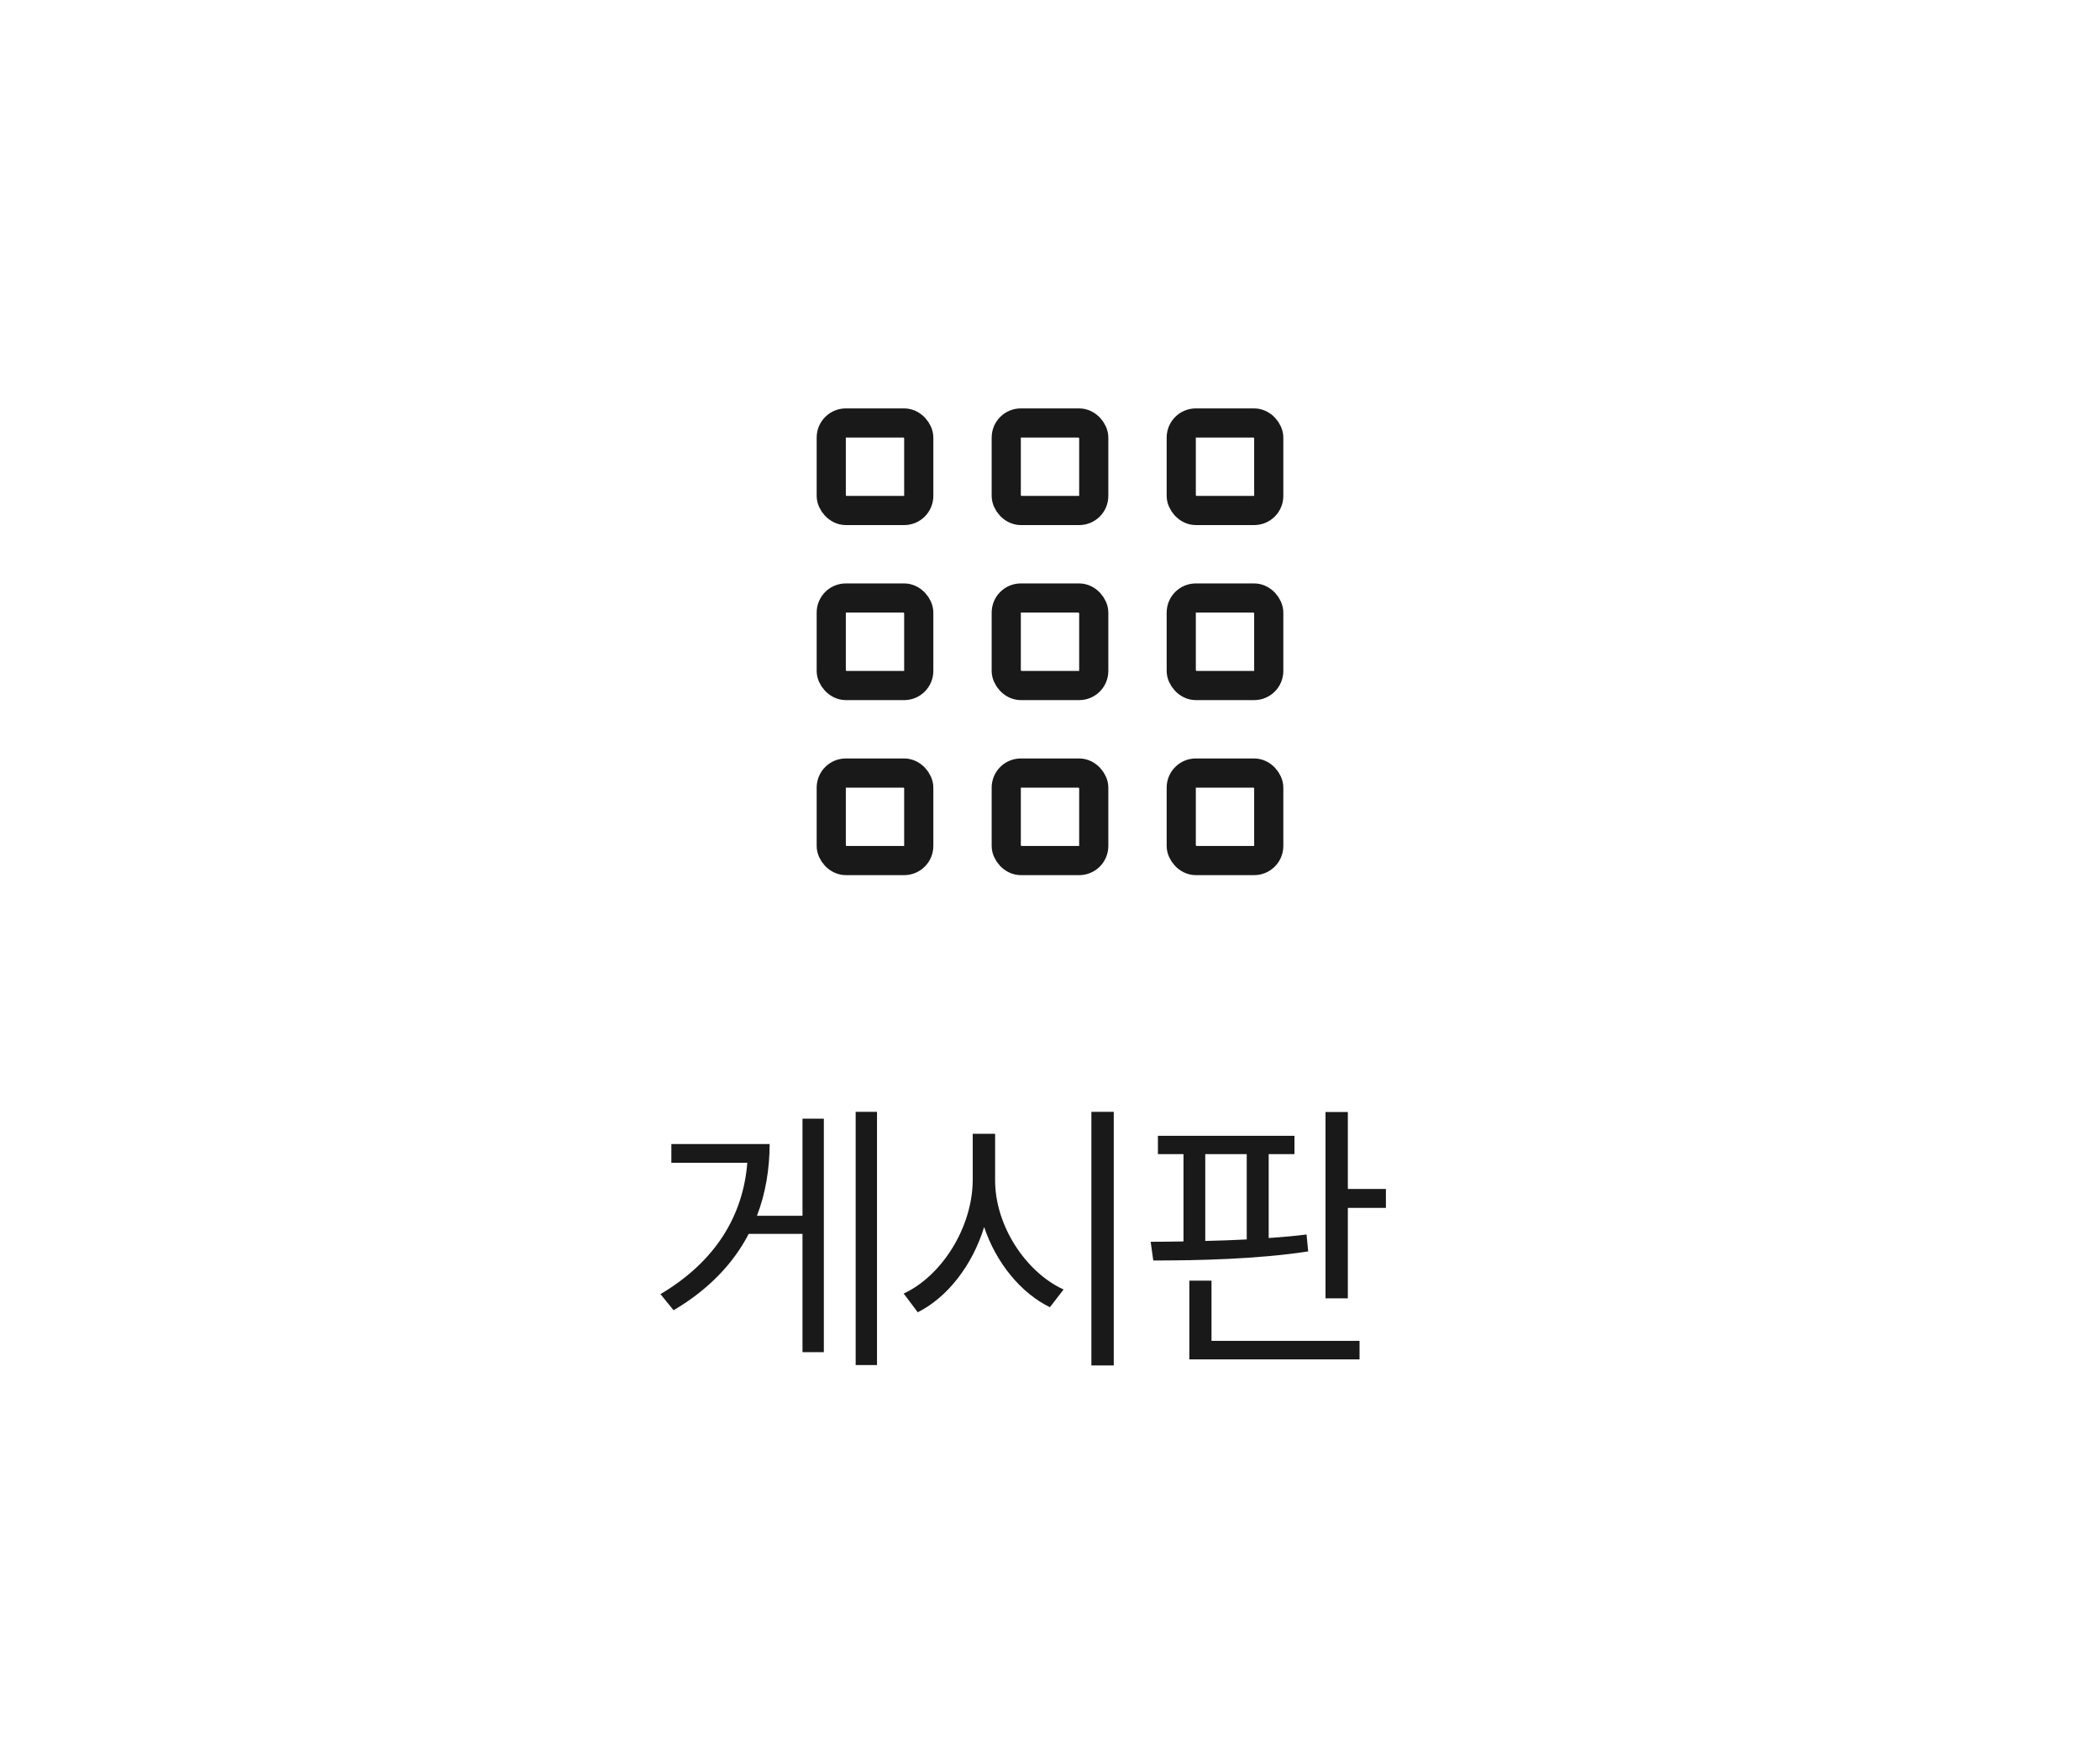 <svg 
  width="72" 
  height="60"
  viewBox="0 0 72 60"
  fill="none"
  xmlns="http://www.w3.org/2000/svg"
  
   >
   <!-- <style>
    .RectBlue{
      stroke: #7692E4;
    }
    .pathBlue {
      fill : #7692E4;
    }
    
  </style> -->

<rect x="28.5" y="14.5" width="3" height="3" rx="0.5" stroke="#191919" />
<rect x="28.5" y="20.5" width="3" height="3" rx="0.5" stroke="#191919" />
<rect x="28.5" y="26.5" width="3" height="3" rx="0.5" stroke="#191919" />
<rect x="34.5" y="14.5" width="3" height="3" rx="0.5" stroke="#191919" />
<rect x="34.5" y="20.5" width="3" height="3" rx="0.5" stroke="#191919" />
<rect x="34.5" y="26.5" width="3" height="3" rx="0.5" stroke="#191919" />
<rect x="40.5" y="14.5" width="3" height="3" rx="0.5" stroke="#191919" />
<rect x="40.5" y="20.5" width="3" height="3" rx="0.5" stroke="#191919" />
<rect x="40.5" y="26.5" width="3" height="3" rx="0.5" stroke="#191919" />
<path d="M29.337 46.794H30.069V38.113H29.337V46.794ZM25.953 41.677C26.25 40.903 26.385 40.075 26.388 39.218H23.018V39.861H25.622C25.477 41.677 24.531 43.245 22.645 44.363L23.094 44.916C24.306 44.201 25.145 43.307 25.67 42.298H27.514V46.352H28.246V38.348H27.514V41.677H25.953ZM37.419 46.808H38.186V38.113H37.419V46.808ZM34.118 38.866H33.351V40.447C33.344 42.091 32.274 43.749 30.983 44.343L31.466 44.985C32.485 44.474 33.341 43.372 33.742 42.063C34.156 43.3 35.009 44.329 35.996 44.812L36.466 44.204C35.188 43.624 34.111 42.029 34.118 40.447V38.866ZM46.212 38.12H45.446V44.508H46.212V41.407H47.517V40.758H46.212V38.12ZM44.796 42.319C44.382 42.371 43.944 42.409 43.498 42.44V39.563H44.382V38.935H39.7V39.563H40.577V42.557C40.18 42.564 39.803 42.568 39.451 42.568L39.541 43.21C41.046 43.21 43.091 43.169 44.852 42.899L44.796 42.319ZM42.745 39.563V42.488C42.269 42.512 41.789 42.53 41.323 42.54V39.563H42.745ZM40.777 43.901V46.601H46.613V45.965H41.537V43.901H40.777Z"  fill="#191919"/>
</svg>



